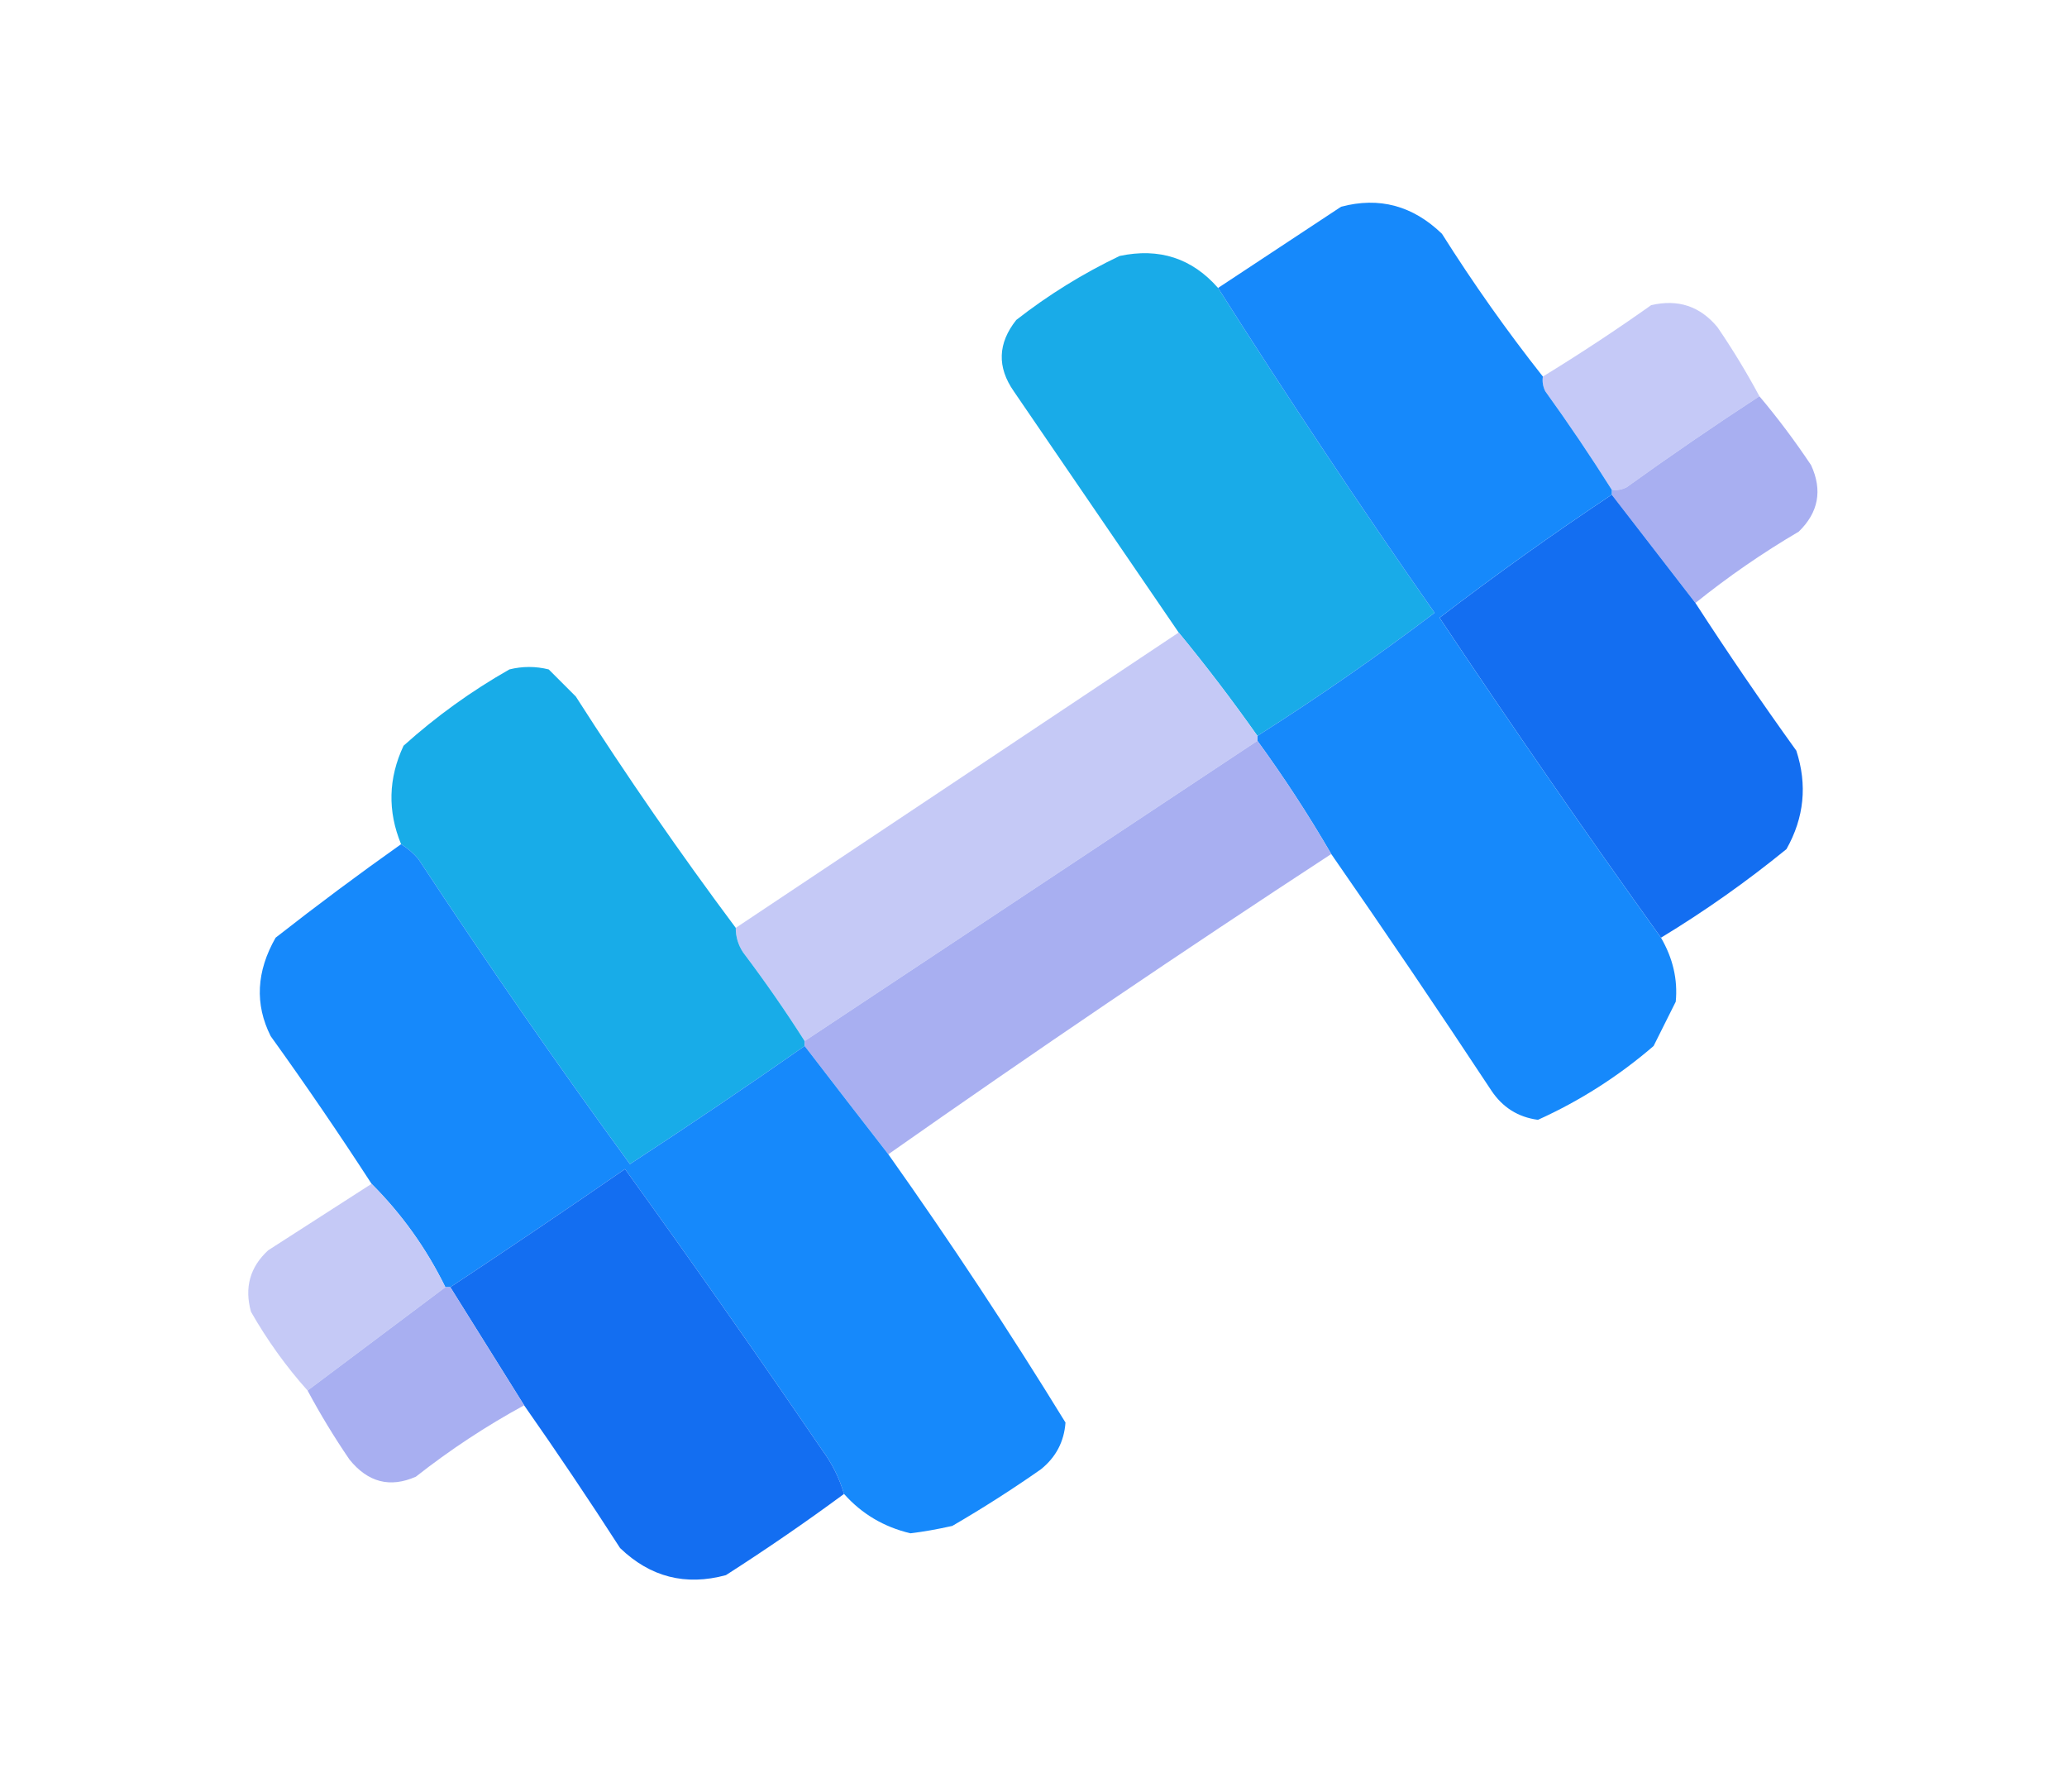 <?xml version="1.0" encoding="UTF-8"?>
<!DOCTYPE svg PUBLIC "-//W3C//DTD SVG 1.1//EN" "http://www.w3.org/Graphics/SVG/1.1/DTD/svg11.dtd">
<svg xmlns="http://www.w3.org/2000/svg" version="1.1" viewBox="0 0 420 364" width="420px" height="364px" style="shape-rendering:geometricPrecision; text-rendering:geometricPrecision; image-rendering:optimizeQuality; fill-rule:evenodd; clip-rule:evenodd" xmlns:xlink="http://www.w3.org/1999/xlink">
<g><path style="opacity:0.99" fill="#18abe8" d="M 247.5,58.5 C 261.65,80.787 276.317,102.787 291.5,124.5C 279.857,133.324 267.857,141.657 255.5,149.5C 250.389,142.252 245.056,135.252 239.5,128.5C 228.343,112.195 217.177,95.862 206,79.5C 202.567,74.577 202.734,69.743 206.5,65C 213.03,59.902 220.03,55.569 227.5,52C 235.546,50.294 242.212,52.46 247.5,58.5 Z"/></g>
<g><path style="opacity:0.977" fill="#c4c8f7" d="M 357.5,80.5 C 348.381,86.446 339.381,92.612 330.5,99C 329.552,99.483 328.552,99.65 327.5,99.5C 323.221,92.715 318.721,86.048 314,79.5C 313.517,78.552 313.351,77.552 313.5,76.5C 320.976,71.925 328.31,67.092 335.5,62C 340.965,60.711 345.465,62.211 349,66.5C 352.107,71.056 354.94,75.723 357.5,80.5 Z"/></g>
<g><path style="opacity:0.999" fill="#a8aff1" d="M 357.5,80.5 C 361.223,84.92 364.723,89.586 368,94.5C 370.345,99.595 369.512,104.095 365.5,108C 358.086,112.362 351.086,117.196 344.5,122.5C 338.833,115.167 333.167,107.833 327.5,100.5C 327.5,100.167 327.5,99.833 327.5,99.5C 328.552,99.65 329.552,99.483 330.5,99C 339.381,92.612 348.381,86.446 357.5,80.5 Z"/></g>
<g><path style="opacity:0.999" fill="#136ef1" d="M 327.5,100.5 C 333.167,107.833 338.833,115.167 344.5,122.5C 351.076,132.645 357.91,142.645 365,152.5C 367.265,159.446 366.599,166.113 363,172.5C 354.898,179.108 346.398,185.108 337.5,190.5C 322.168,169.15 307.168,147.483 292.5,125.5C 303.883,116.786 315.55,108.453 327.5,100.5 Z"/></g>
<g><path style="opacity:1" fill="#1689fb" d="M 313.5,76.5 C 313.351,77.552 313.517,78.552 314,79.5C 318.721,86.048 323.221,92.715 327.5,99.5C 327.5,99.833 327.5,100.167 327.5,100.5C 315.55,108.453 303.883,116.786 292.5,125.5C 307.168,147.483 322.168,169.15 337.5,190.5C 339.931,194.679 340.931,199.012 340.5,203.5C 339,206.5 337.5,209.5 336,212.5C 328.852,218.653 321.018,223.653 312.5,227.5C 308.448,226.957 305.282,224.957 303,221.5C 292.337,205.345 281.503,189.345 270.5,173.5C 265.886,165.558 260.886,157.892 255.5,150.5C 255.5,150.167 255.5,149.833 255.5,149.5C 267.857,141.657 279.857,133.324 291.5,124.5C 276.317,102.787 261.65,80.787 247.5,58.5C 255.768,53.024 264.101,47.524 272.5,42C 280.235,39.94 287.068,41.773 293,47.5C 299.364,57.584 306.197,67.251 313.5,76.5 Z"/></g>
<g><path style="opacity:0.988" fill="#c4c8f6" d="M 239.5,128.5 C 245.056,135.252 250.389,142.252 255.5,149.5C 255.5,149.833 255.5,150.167 255.5,150.5C 224.833,170.833 194.167,191.167 163.5,211.5C 159.59,205.355 155.423,199.355 151,193.5C 149.991,191.975 149.491,190.308 149.5,188.5C 179.5,168.5 209.5,148.5 239.5,128.5 Z"/></g>
<g><path style="opacity:0.989" fill="#17ace8" d="M 149.5,188.5 C 149.491,190.308 149.991,191.975 151,193.5C 155.423,199.355 159.59,205.355 163.5,211.5C 163.5,211.833 163.5,212.167 163.5,212.5C 151.811,220.685 139.977,228.685 128,236.5C 113.184,216.212 98.85,195.545 85,174.5C 83.961,173.29 82.794,172.29 81.5,171.5C 78.729,164.79 78.896,158.123 82,151.5C 88.608,145.559 95.775,140.392 103.5,136C 106.167,135.333 108.833,135.333 111.5,136C 113.333,137.833 115.167,139.667 117,141.5C 127.306,157.621 138.14,173.288 149.5,188.5 Z"/></g>
<g><path style="opacity:1" fill="#a8aff1" d="M 255.5,150.5 C 260.886,157.892 265.886,165.558 270.5,173.5C 240.146,193.341 210.146,213.675 180.5,234.5C 174.853,227.235 169.187,219.902 163.5,212.5C 163.5,212.167 163.5,211.833 163.5,211.5C 194.167,191.167 224.833,170.833 255.5,150.5 Z"/></g>
<g><path style="opacity:1" fill="#1689fb" d="M 81.5,171.5 C 82.794,172.29 83.961,173.29 85,174.5C 98.85,195.545 113.184,216.212 128,236.5C 139.977,228.685 151.811,220.685 163.5,212.5C 169.187,219.902 174.853,227.235 180.5,234.5C 193.094,252.263 205.094,270.43 216.5,289C 216.22,292.884 214.554,296.051 211.5,298.5C 205.669,302.583 199.669,306.416 193.5,310C 190.421,310.689 187.588,311.189 185,311.5C 179.604,310.223 175.104,307.557 171.5,303.5C 170.56,300.286 169.06,297.286 167,294.5C 153.913,275.325 140.579,256.325 127,237.5C 115.224,245.634 103.391,253.634 91.5,261.5C 91.167,261.5 90.833,261.5 90.5,261.5C 86.657,253.659 81.657,246.659 75.5,240.5C 68.924,230.355 62.09,220.355 55,210.5C 51.748,204.034 52.082,197.367 56,190.5C 64.401,183.918 72.901,177.585 81.5,171.5 Z"/></g>
<g><path style="opacity:0.999" fill="#136ef1" d="M 171.5,303.5 C 163.74,309.224 155.74,314.724 147.5,320C 139.294,322.225 132.127,320.392 126,314.5C 119.67,304.679 113.17,295.012 106.5,285.5C 101.527,277.517 96.527,269.517 91.5,261.5C 103.391,253.634 115.224,245.634 127,237.5C 140.579,256.325 153.913,275.325 167,294.5C 169.06,297.286 170.56,300.286 171.5,303.5 Z"/></g>
<g><path style="opacity:0.978" fill="#c4c8f6" d="M 75.5,240.5 C 81.657,246.659 86.657,253.659 90.5,261.5C 81.167,268.5 71.833,275.5 62.5,282.5C 58.142,277.627 54.309,272.294 51,266.5C 49.631,261.563 50.797,257.396 54.5,254C 61.528,249.489 68.528,244.989 75.5,240.5 Z"/></g>
<g><path style="opacity:1" fill="#a8aff1" d="M 90.5,261.5 C 90.833,261.5 91.167,261.5 91.5,261.5C 96.527,269.517 101.527,277.517 106.5,285.5C 98.796,289.692 91.462,294.525 84.5,300C 79.25,302.319 74.75,301.153 71,296.5C 67.893,291.944 65.06,287.277 62.5,282.5C 71.833,275.5 81.167,268.5 90.5,261.5 Z"/></g>
</svg>
